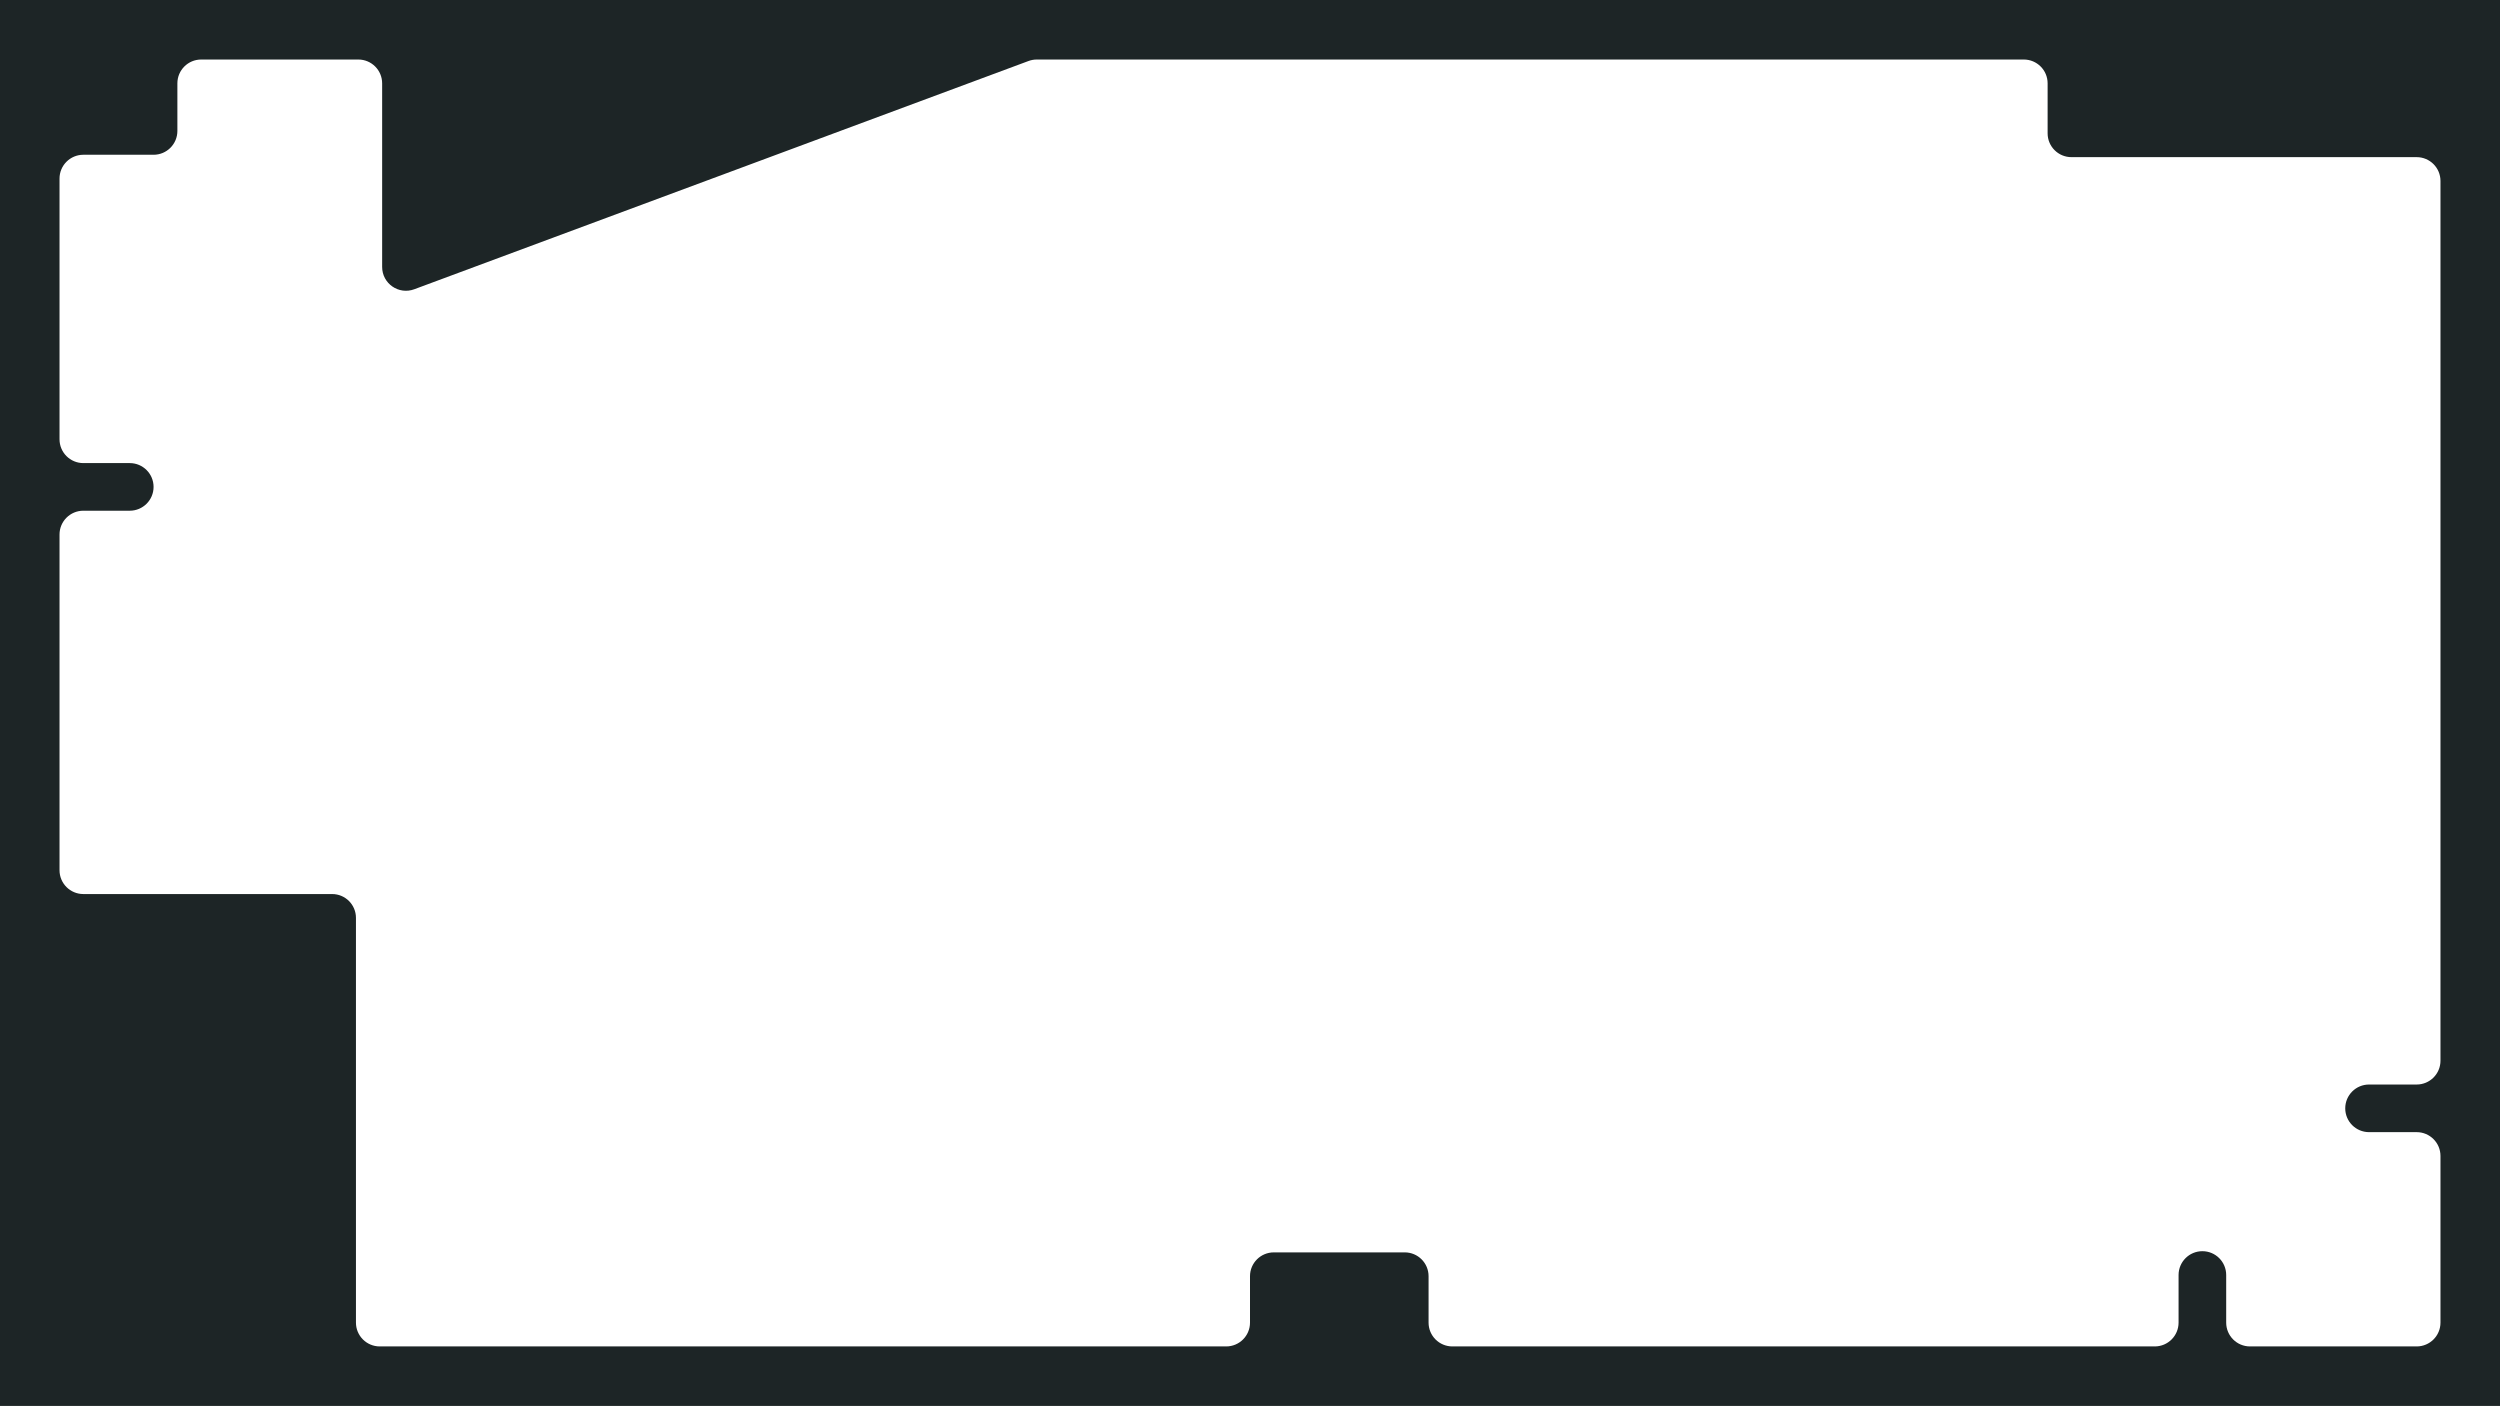 <svg width="2100" height="1181" viewBox="0 0 2100 1181" fill="none" xmlns="http://www.w3.org/2000/svg">
<path fill-rule="evenodd" clip-rule="evenodd" d="M0 1181L2100 1181L2100 0L0 -0L0 1181ZM1070 1052C1058.95 1052 1050 1060.95 1050 1072L1050 1111C1050 1122.05 1041.05 1131 1030 1131L319 1131C307.954 1131 299 1122.05 299 1111L299 771C299 759.954 290.045 751 279 751L69.999 751C58.954 751 50 742.046 50 731L50 449C50 437.954 58.954 429 70 429L109 429C120.045 429 129 420.046 129 409C129 397.954 120.045 389 109 389L70 389C58.954 389 50 380.046 50 369L50 150C50 138.954 58.954 130 70 130L129 130C140.046 130 149 121.045 149 110L149 70C149 58.954 157.954 50 169 50L301 50C312.046 50 321 58.954 321 70L321 224.232C321 238.171 334.9 247.835 347.966 242.98L863.938 51.252C866.167 50.424 868.526 50 870.904 50L1700 50C1711.05 50 1720 58.955 1720 70L1720 112C1720 123.046 1728.95 132 1740 132L2030 132C2041.05 132 2050 140.954 2050 152L2050 891C2050 902.046 2041.05 911 2030 911L1990 911C1978.95 911 1970 919.954 1970 931C1970 942.046 1978.95 951 1990 951L2030 951C2041.05 951 2050 959.954 2050 971L2050 1111C2050 1122.05 2041.05 1131 2030 1131L1890 1131C1878.95 1131 1870 1122.05 1870 1111L1870 1071C1870 1059.95 1861.05 1051 1850 1051C1838.95 1051 1830 1059.95 1830 1071L1830 1111C1830 1122.05 1821.05 1131 1810 1131L1220 1131C1208.95 1131 1200 1122.05 1200 1111L1200 1072C1200 1060.95 1191.05 1052 1180 1052L1070 1052Z" fill="#1D2526"/>
</svg>
